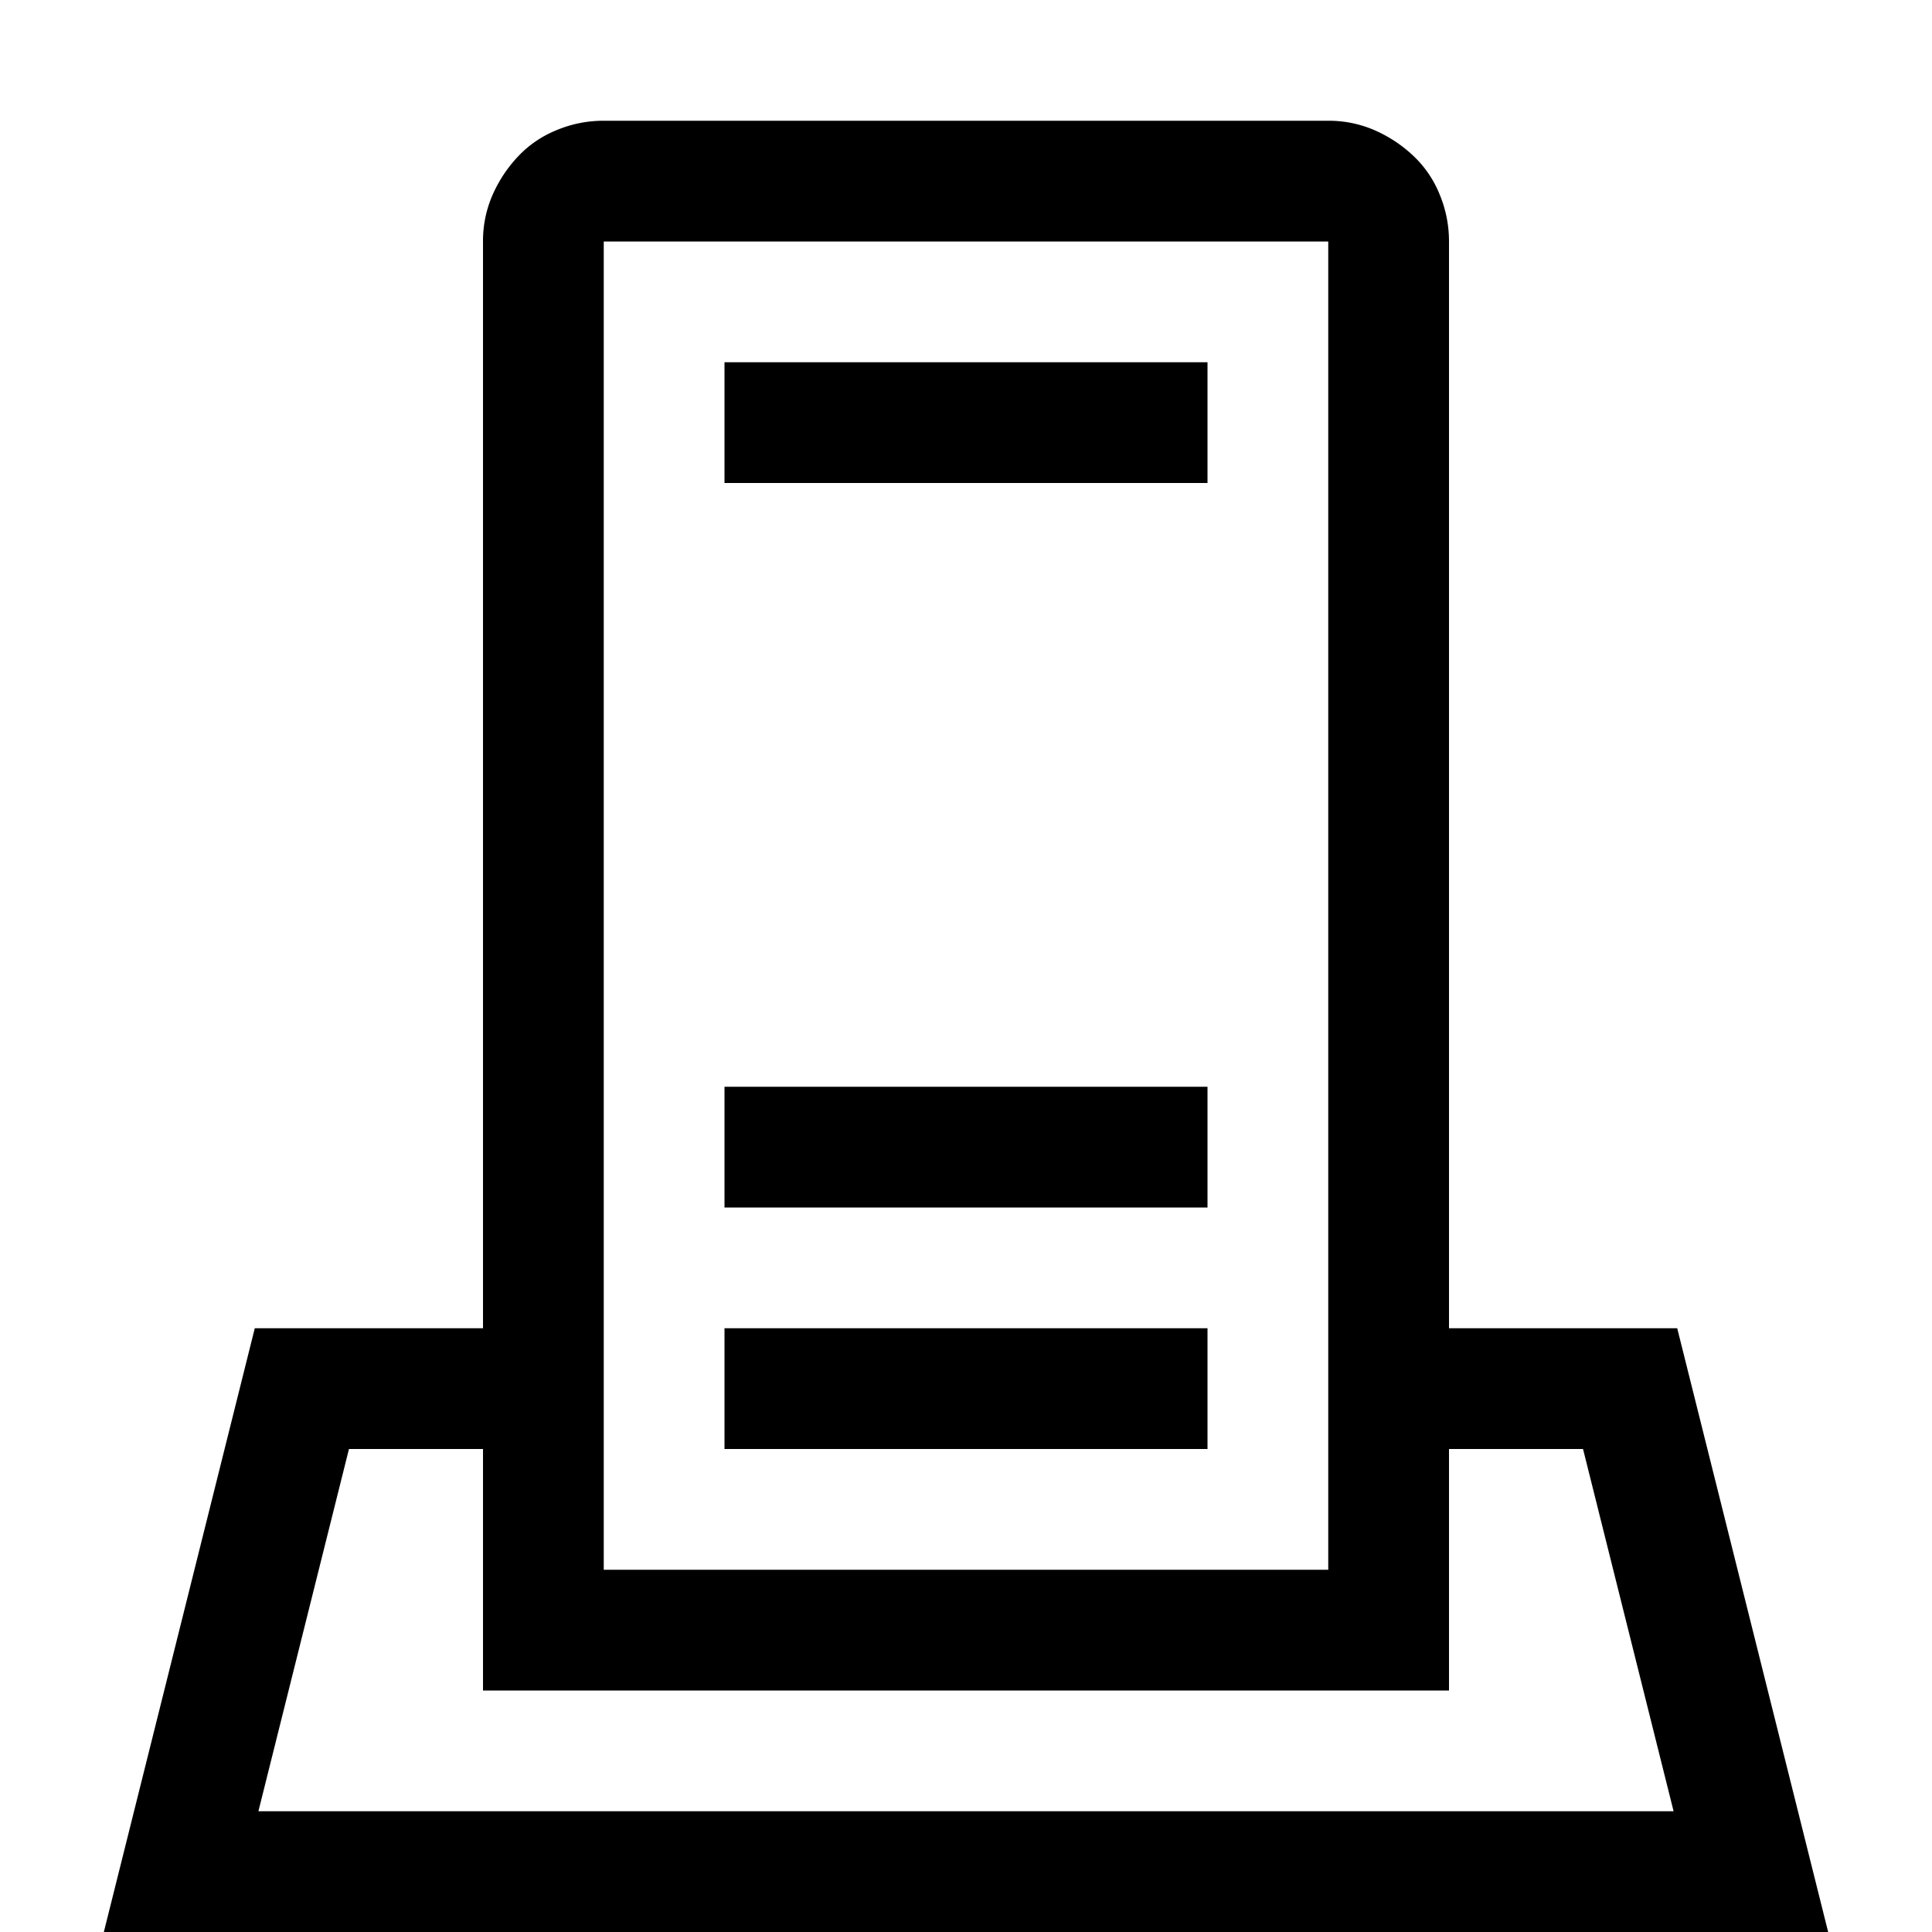 <svg xmlns="http://www.w3.org/2000/svg" width="1em" height="1em" viewBox="0 0 16 16"><path fill="currentColor" d="M6 3h4v1H6zm0 6h4v1H6zm0 2h4v1H6zm9.14 5H.86l1.25-5H4V2a.95.95 0 0 1 .078-.383q.079-.18.211-.32a.9.9 0 0 1 .32-.219A1 1 0 0 1 5 1h6a.95.95 0 0 1 .383.078q.18.079.32.211a.9.9 0 0 1 .219.32Q12 1.797 12 2v9h1.89zM5 13h6V2H5zm8.86 2l-.75-3H12v2H4v-2H2.89l-.75 3z"/></svg>